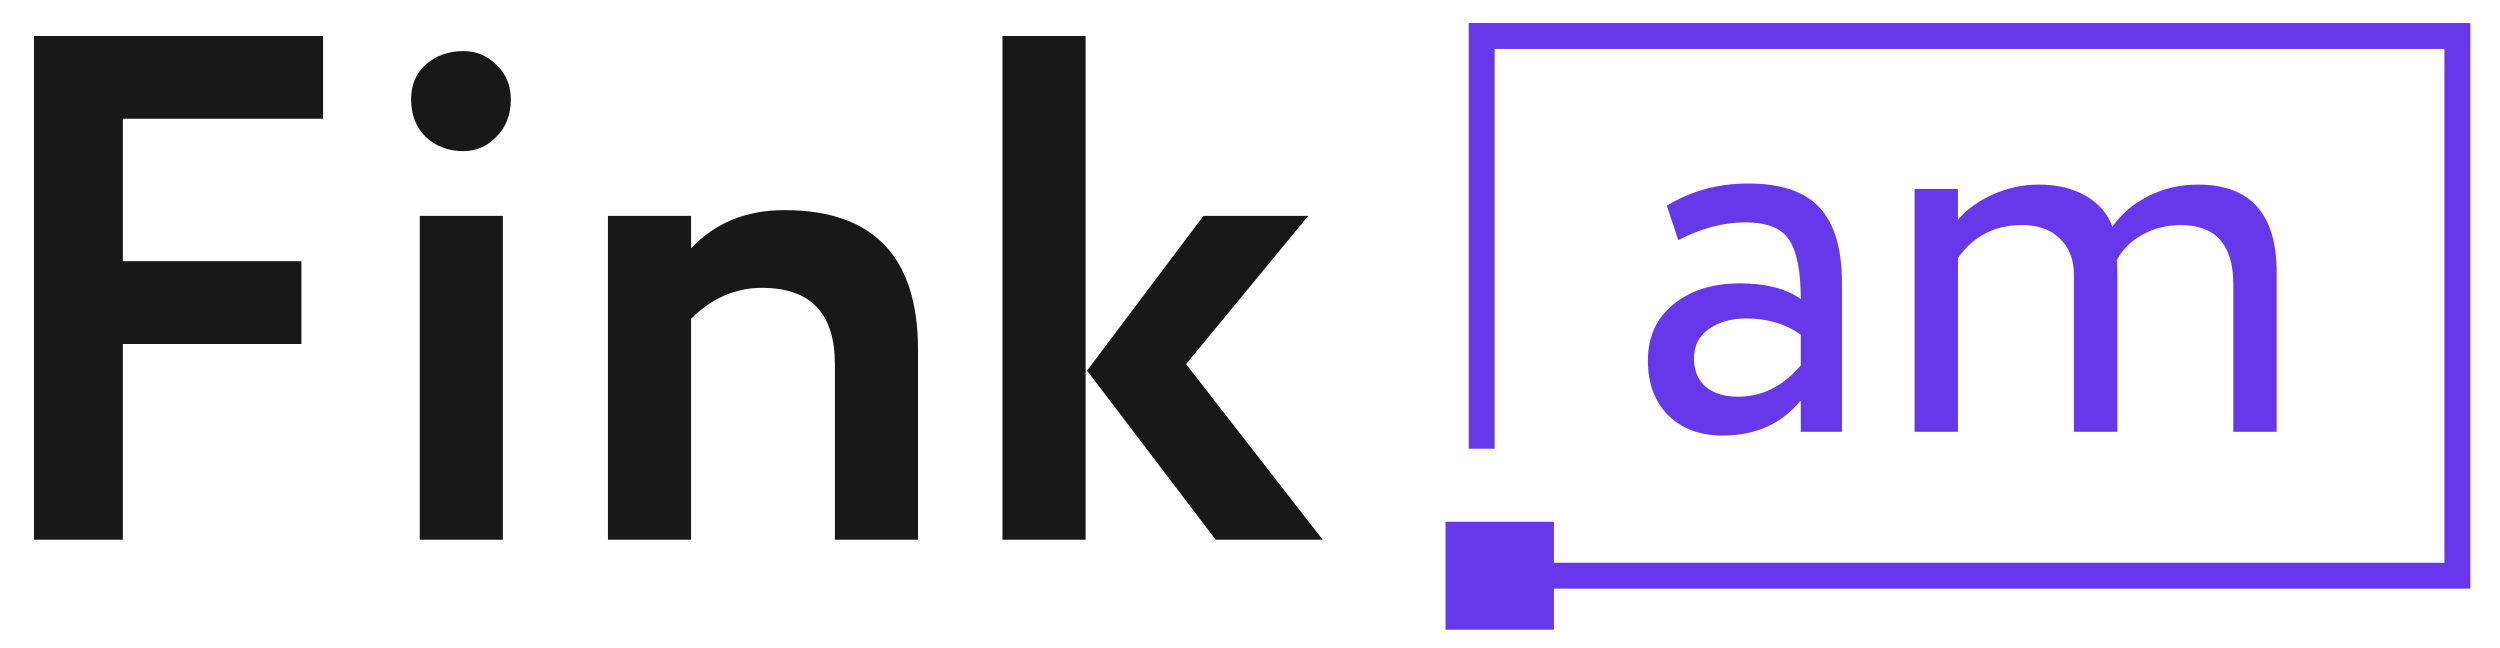 <svg width="193" height="50" viewBox="0 0 193 50" fill="none" xmlns="http://www.w3.org/2000/svg">
<path d="M9.485 41.667H2.622V2.778H24.941V9.167H9.485V20.167H23.267V26.556H9.485V41.667ZM38.824 41.667H32.407V16.667H38.824V41.667ZM31.738 7.667C31.738 6.556 32.109 5.667 32.853 5C33.635 4.296 34.602 3.944 35.755 3.944C36.759 3.944 37.615 4.296 38.322 5C39.066 5.704 39.438 6.593 39.438 7.667C39.438 8.852 39.066 9.815 38.322 10.556C37.615 11.296 36.759 11.667 35.755 11.667C34.602 11.667 33.635 11.296 32.853 10.556C32.109 9.815 31.738 8.852 31.738 7.667ZM53.35 41.667H46.934V16.667H53.35V19.167C55.21 17.204 57.609 16.222 60.548 16.222C67.43 16.222 70.871 19.815 70.871 27V41.667H64.454V28.111C64.454 24.185 62.575 22.222 58.818 22.222C56.772 22.222 54.95 23.018 53.35 24.611V41.667ZM92.905 16.667H100.995L91.566 28.111L102.111 41.667H93.853L83.921 28.611L92.905 16.667ZM83.81 41.667H77.393V2.778H83.81V41.667Z" fill="#181818"/>
<path d="M129.561 18.542L128.682 15.875C130.551 14.736 132.644 14.167 134.959 14.167C137.498 14.167 139.339 14.792 140.483 16.042C141.627 17.292 142.199 19.222 142.199 21.834V33.334H139.019V30.917C137.54 32.722 135.531 33.625 132.993 33.625C131.263 33.625 129.868 33.111 128.808 32.084C127.748 31.028 127.218 29.611 127.218 27.834C127.218 26 127.873 24.556 129.184 23.5C130.496 22.417 132.211 21.875 134.332 21.875C136.312 21.875 137.875 22.278 139.019 23.084C139.019 20.972 138.726 19.459 138.14 18.542C137.554 17.625 136.424 17.167 134.75 17.167C133.048 17.167 131.319 17.625 129.561 18.542ZM134.164 30.625C136.033 30.625 137.652 29.82 139.019 28.209V25.834C137.847 25 136.438 24.584 134.792 24.584C133.648 24.584 132.686 24.861 131.904 25.417C131.151 25.945 130.775 26.695 130.775 27.667C130.775 28.584 131.068 29.306 131.653 29.834C132.267 30.361 133.104 30.625 134.164 30.625ZM175.759 21.042V33.334H172.411V21.959C172.411 18.903 171.058 17.375 168.352 17.375C167.264 17.375 166.274 17.625 165.381 18.125C164.516 18.597 163.861 19.25 163.414 20.084C163.442 20.222 163.456 20.667 163.456 21.417V33.334H160.108V21.25C160.108 20.056 159.746 19.111 159.02 18.417C158.323 17.722 157.346 17.375 156.091 17.375C153.998 17.375 152.352 18.222 151.153 19.917V33.334H147.805V14.584H151.153V16.959C151.85 16.153 152.757 15.5 153.873 15C155.017 14.5 156.188 14.25 157.388 14.25C158.811 14.25 160.025 14.542 161.029 15.125C162.033 15.709 162.717 16.5 163.079 17.5C163.777 16.5 164.711 15.709 165.883 15.125C167.055 14.542 168.324 14.25 169.691 14.25C173.737 14.25 175.759 16.514 175.759 21.042Z" fill="#6638E9"/>
<path d="M119.964 40.278H111.594V48.611H119.964V40.278Z" fill="#6638E9"/>
<path d="M114.384 44.444H189.71V2.778H114.384V34.641" stroke="#6638E9" stroke-width="2"/>
</svg>
